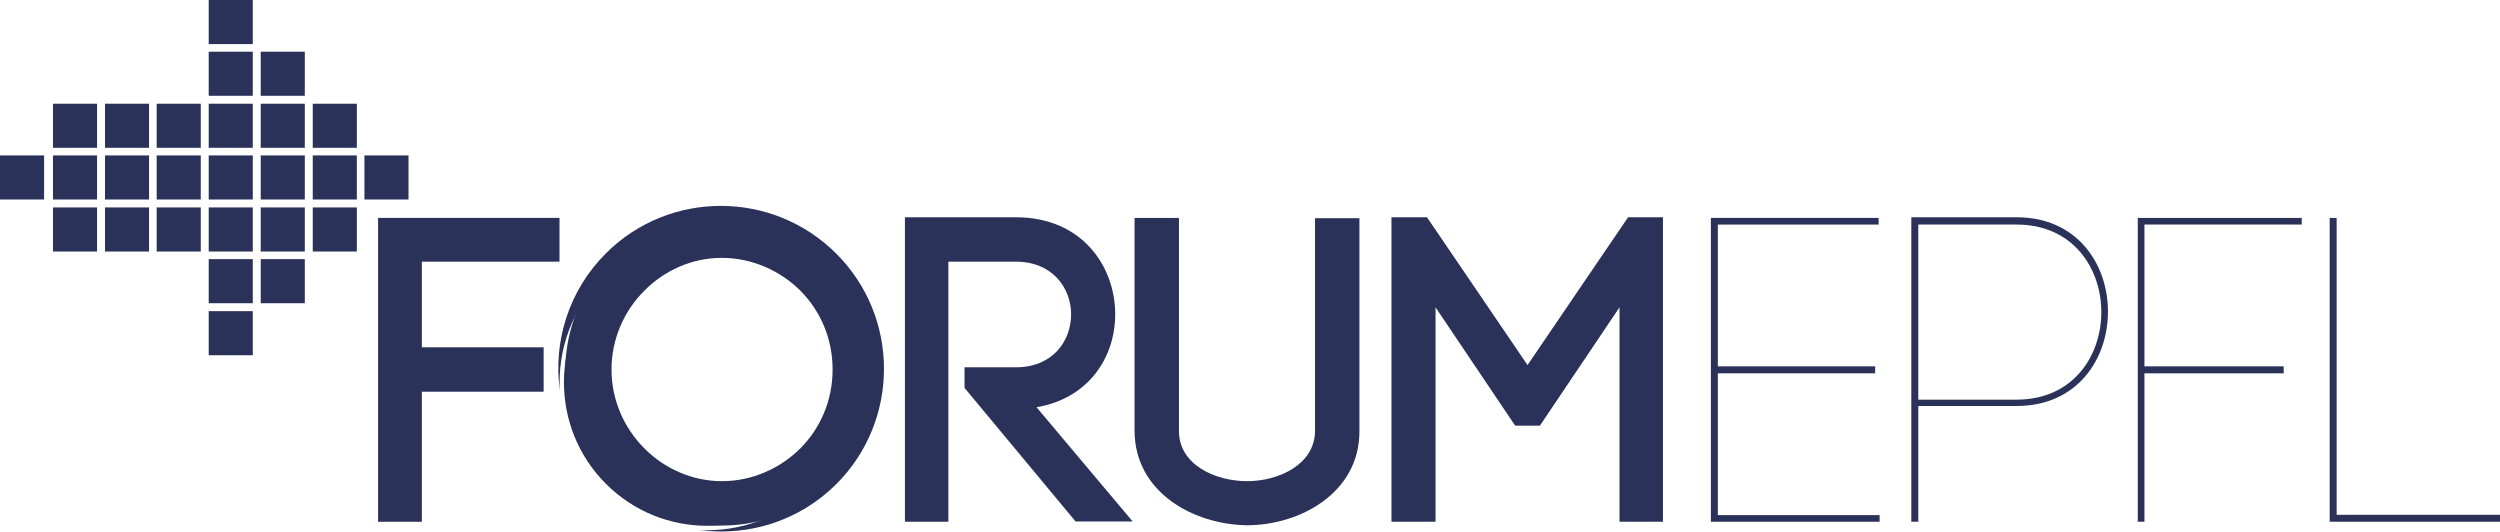 <?xml version="1.0" encoding="utf-8"?>
<!DOCTYPE svg PUBLIC "-//W3C//DTD SVG 1.1//EN" "http://www.w3.org/Graphics/SVG/1.1/DTD/svg11.dtd">

                            <svg version="1.1" id="Ebene_2" xmlns="http://www.w3.org/2000/svg" xmlns:xlink="http://www.w3.org/1999/xlink" viewBox="0 0 788.2 167.6" style="fill: #2b325a">
                                <rect x="65.8" y="98.1" class="st0" width="13.9" height="13.9"></rect>
                                <rect x="65.8" y="81.7" width="13.9" height="13.9"></rect>
                                <rect x="33.1" y="65.4" class="st0" width="13.9" height="13.9"></rect>
                                <rect x="65.8" y="65.4" class="st0" width="13.9" height="13.9"></rect>
                                <rect x="49.4" y="65.4" class="st0" width="13.9" height="13.9"></rect>
                                <rect x="33.1" y="49" class="st0" width="13.9" height="13.9"></rect>
                                <rect x="16.7" y="49" class="st0" width="13.9" height="13.9"></rect>
                                <rect y="49" class="st0" width="13.9" height="13.9"></rect>
                                <rect x="16.7" y="32.7" class="st0" width="13.9" height="13.9"></rect>
                                <rect x="16.7" y="65.4" class="st0" width="13.9" height="13.9"></rect>
                                <rect x="65.8" y="49" class="st0" width="13.9" height="13.9"></rect>
                                <rect x="49.4" y="49" class="st0" width="13.9" height="13.9"></rect>
                                <rect x="33.1" y="32.7" class="st0" width="13.9" height="13.9"></rect>
                                <rect x="98.6" y="32.7" class="st0" width="13.9" height="13.9"></rect>
                                <rect x="82.2" y="32.7" class="st0" width="13.9" height="13.9"></rect>
                                <rect x="82.2" y="49" class="st0" width="13.9" height="13.9"></rect>
                                <rect x="98.6" y="49" class="st0" width="13.9" height="13.9"></rect>
                                <rect x="114.9" y="49" class="st0" width="13.9" height="13.9"></rect>
                                <rect x="82.2" y="65.4" class="st0" width="13.9" height="13.9"></rect>
                                <rect x="82.2" y="81.7" class="st0" width="13.9" height="13.9"></rect>
                                <rect x="98.6" y="65.4" class="st0" width="13.9" height="13.9"></rect>
                                <rect x="65.8" y="32.7" class="st0" width="13.9" height="13.9"></rect>
                                <rect x="49.4" y="32.7" class="st0" width="13.9" height="13.9"></rect>
                                <rect x="82.2" y="16.3" class="st0" width="13.9" height="13.9"></rect>
                                <rect x="65.8" y="16.3" class="st0" width="13.9" height="13.9"></rect>
                                <rect x="65.8" class="st0" width="13.9" height="13.9"></rect>
                                <path class="st0" d="M262.3 81.5c-9.6-9.6-22.2-14.4-34.9-14.3 -12.4 0.2-25.1 4.9-34.7 14.5 -9.6 9.6-14.3 22.2-14.5 34.7 0 4.4 0.6 8.9 1.7 13.2 -2.7-13.7 1.3-28.5 11.9-39 8.2-8.2 19.1-12.7 30.6-12.7 0 0 0 0 0 0 11.6 0 22.5 4.5 30.6 12.7 8.2 8.2 12.7 19.1 12.7 30.6 0 11.6-4.5 22.5-12.7 30.6 -8.2 8.2-19.1 12.7-30.6 12.7l0 0c-3 0-5.9-0.3-8.8-0.9 4.5 1.3 9.1 1.9 13.6 1.8 12.4-0.2 25.1-4.9 34.7-14.5 9.6-9.6 14.3-22.3 14.5-34.7C276.7 103.7 271.8 91 262.3 81.5z"></path>
                                <path class="st2" d="M193.1 81.8c8.8-8.9 21.1-14.5 34.5-14.5 13.6 0 25.8 5.6 34.7 14.5 8.6 8.9 14.3 21.1 14.3 34.7 0 13.6-5.6 25.8-14.3 34.7 -8.9 9-21.1 14.5-34.7 14.5 -13.4 0-25.8-5.5-34.5-14.5 -8.6-8.9-14.3-21.1-14.3-34.7C178.8 102.9 184.4 90.7 193.1 81.8zM252.4 91.7c-6.4-6.4-15.4-10.4-24.8-10.4 -9.5 0-18.2 4-24.5 10.4 -6.3 6.3-10.3 15.1-10.3 24.8 0 9.7 4 18.5 10.3 24.8 6.3 6.4 15.1 10.4 24.5 10.4 9.5 0 18.4-4 24.8-10.4 6.2-6.3 10.1-14.9 10.1-24.8S258.6 98 252.4 91.7z"></path>
                                <path class="st0" d="M541.6 162.4h51v2.1h-52.9 -0.3V68.7h52.9v2.1h-50.7v44.7h49.6v2.2h-49.6V162.4z"></path>
                                <path class="st0" d="M602.6 68.5h1.1 32.1c38.4 0 38.4 59.5 0 59.5h-31v36.5h-2.2c0-31.7 0-63.2 0-94.9V68.5zM635.8 126c35.6 0 35.6-55.2 0-55.2h-31V126H635.8z"></path>
                                <path class="st0" d="M676.1 164.5H674c0-31.9 0-63.9 0-95.8h51.7v2.1h-49.6v44.7h43.9v2.2h-43.9V164.5z"></path>
                                <path class="st0" d="M736.7 162.3h51.5v2.2c-18 0-35.8 0-53.7 0V68.7h2.2V162.3z"></path>
                                <path class="st0" d="M304.1 115.8h16.2c11.7 0 17.4-8.4 17.4-16.7 0-8.2-5.8-16.6-17.4-16.6H299v82h-13.7v-96h35c20.8 0 31.3 15.4 31.3 30.6 0 13.6-8.4 26.5-24.8 29.3l30.3 36h-18l-35-42.1V115.8z"></path>
                                <path class="st0" d="M357.7 135.7v-67h14v67.2c0 10.6 11.4 15.8 21.5 15.8 10 0 21.4-5.3 21.4-15.9v-67h14v67.2c0 19.5-18.9 29.6-35.4 29.6C376.4 165.4 357.7 155.3 357.7 135.7z"></path>
                                <path class="st0" d="M452.5 164.5h-13.8v-96h11.2l31.7 46.6 31.7-46.6h11v96h-13.7V96.9l-25.1 37.3h-7.8l-25.1-37.3V164.5z"></path>
                                <path class="st2" d="M254.9 152.5c12.6-12.6 16.2-30.9 10.7-46.7 3.6 13.3 0.2 28.1-10.2 38.5 -15.5 15.5-40.7 15.5-56.2 0 -15.5-15.5-15.5-40.7 0-56.2 10.4-10.4 25.2-13.8 38.5-10.2 -15.8-5.4-34.1-1.9-46.7 10.7 -17.6 17.6-17.6 46.3 0 63.9 0 0 0 0 0 0 0 0 0 0 0 0C208.6 170.2 237.3 170.2 254.9 152.5z"></path>
                                <path class="st0" d="M133 164.5h-13.8V68.7h57.2v13.8H133v27h38.4v14H133V164.5z"></path>
                                <path class="st3" d="M191 79.9c-11.8 11.8-16.6 27.9-14.5 43.2 -0.7-12.8 3.8-25.8 13.6-35.5 18.2-18.2 47.7-18.2 65.9 0 18.2 18.2 18.2 47.7 0 65.9 -9.7 9.7-22.8 14.3-35.5 13.6 15.4 2.1 31.5-2.8 43.2-14.5 20-20 20-52.6 0-72.6C243.6 59.9 211 59.9 191 79.9z"></path>
                                <path class="st0" d="M193.1 91.8c-15.7 15.7-16.3 40.8-1.5 57.2 0.5 0.5 1 1.1 1.5 1.6 7.9 7.8 18.3 12.2 29.4 12.2 11.1 0 21.6-4.3 29.4-12.2 7.9-7.9 12.2-18.3 12.2-29.4 0-3.3-0.4-6.5-1.1-9.7 0.2 1.5 0.3 3.1 0.3 4.7 0 9.6-3.7 18.7-10.6 25.5 -6.8 6.8-15.9 10.6-25.5 10.6l-0.4 0c-9.4 0-18.5-3.7-25-10.3 -6.6-6.6-10.5-16-10.5-25.6 0.1-9.6 3.9-18.6 10.6-25.4 6.8-6.8 15.8-10.5 25.4-10.6h0c1.5 0 2.9 0.1 4.3 0.3 -3-0.7-6.1-1-9.3-1C211.4 79.6 201 83.9 193.1 91.8z"></path>
                            </svg>
                        